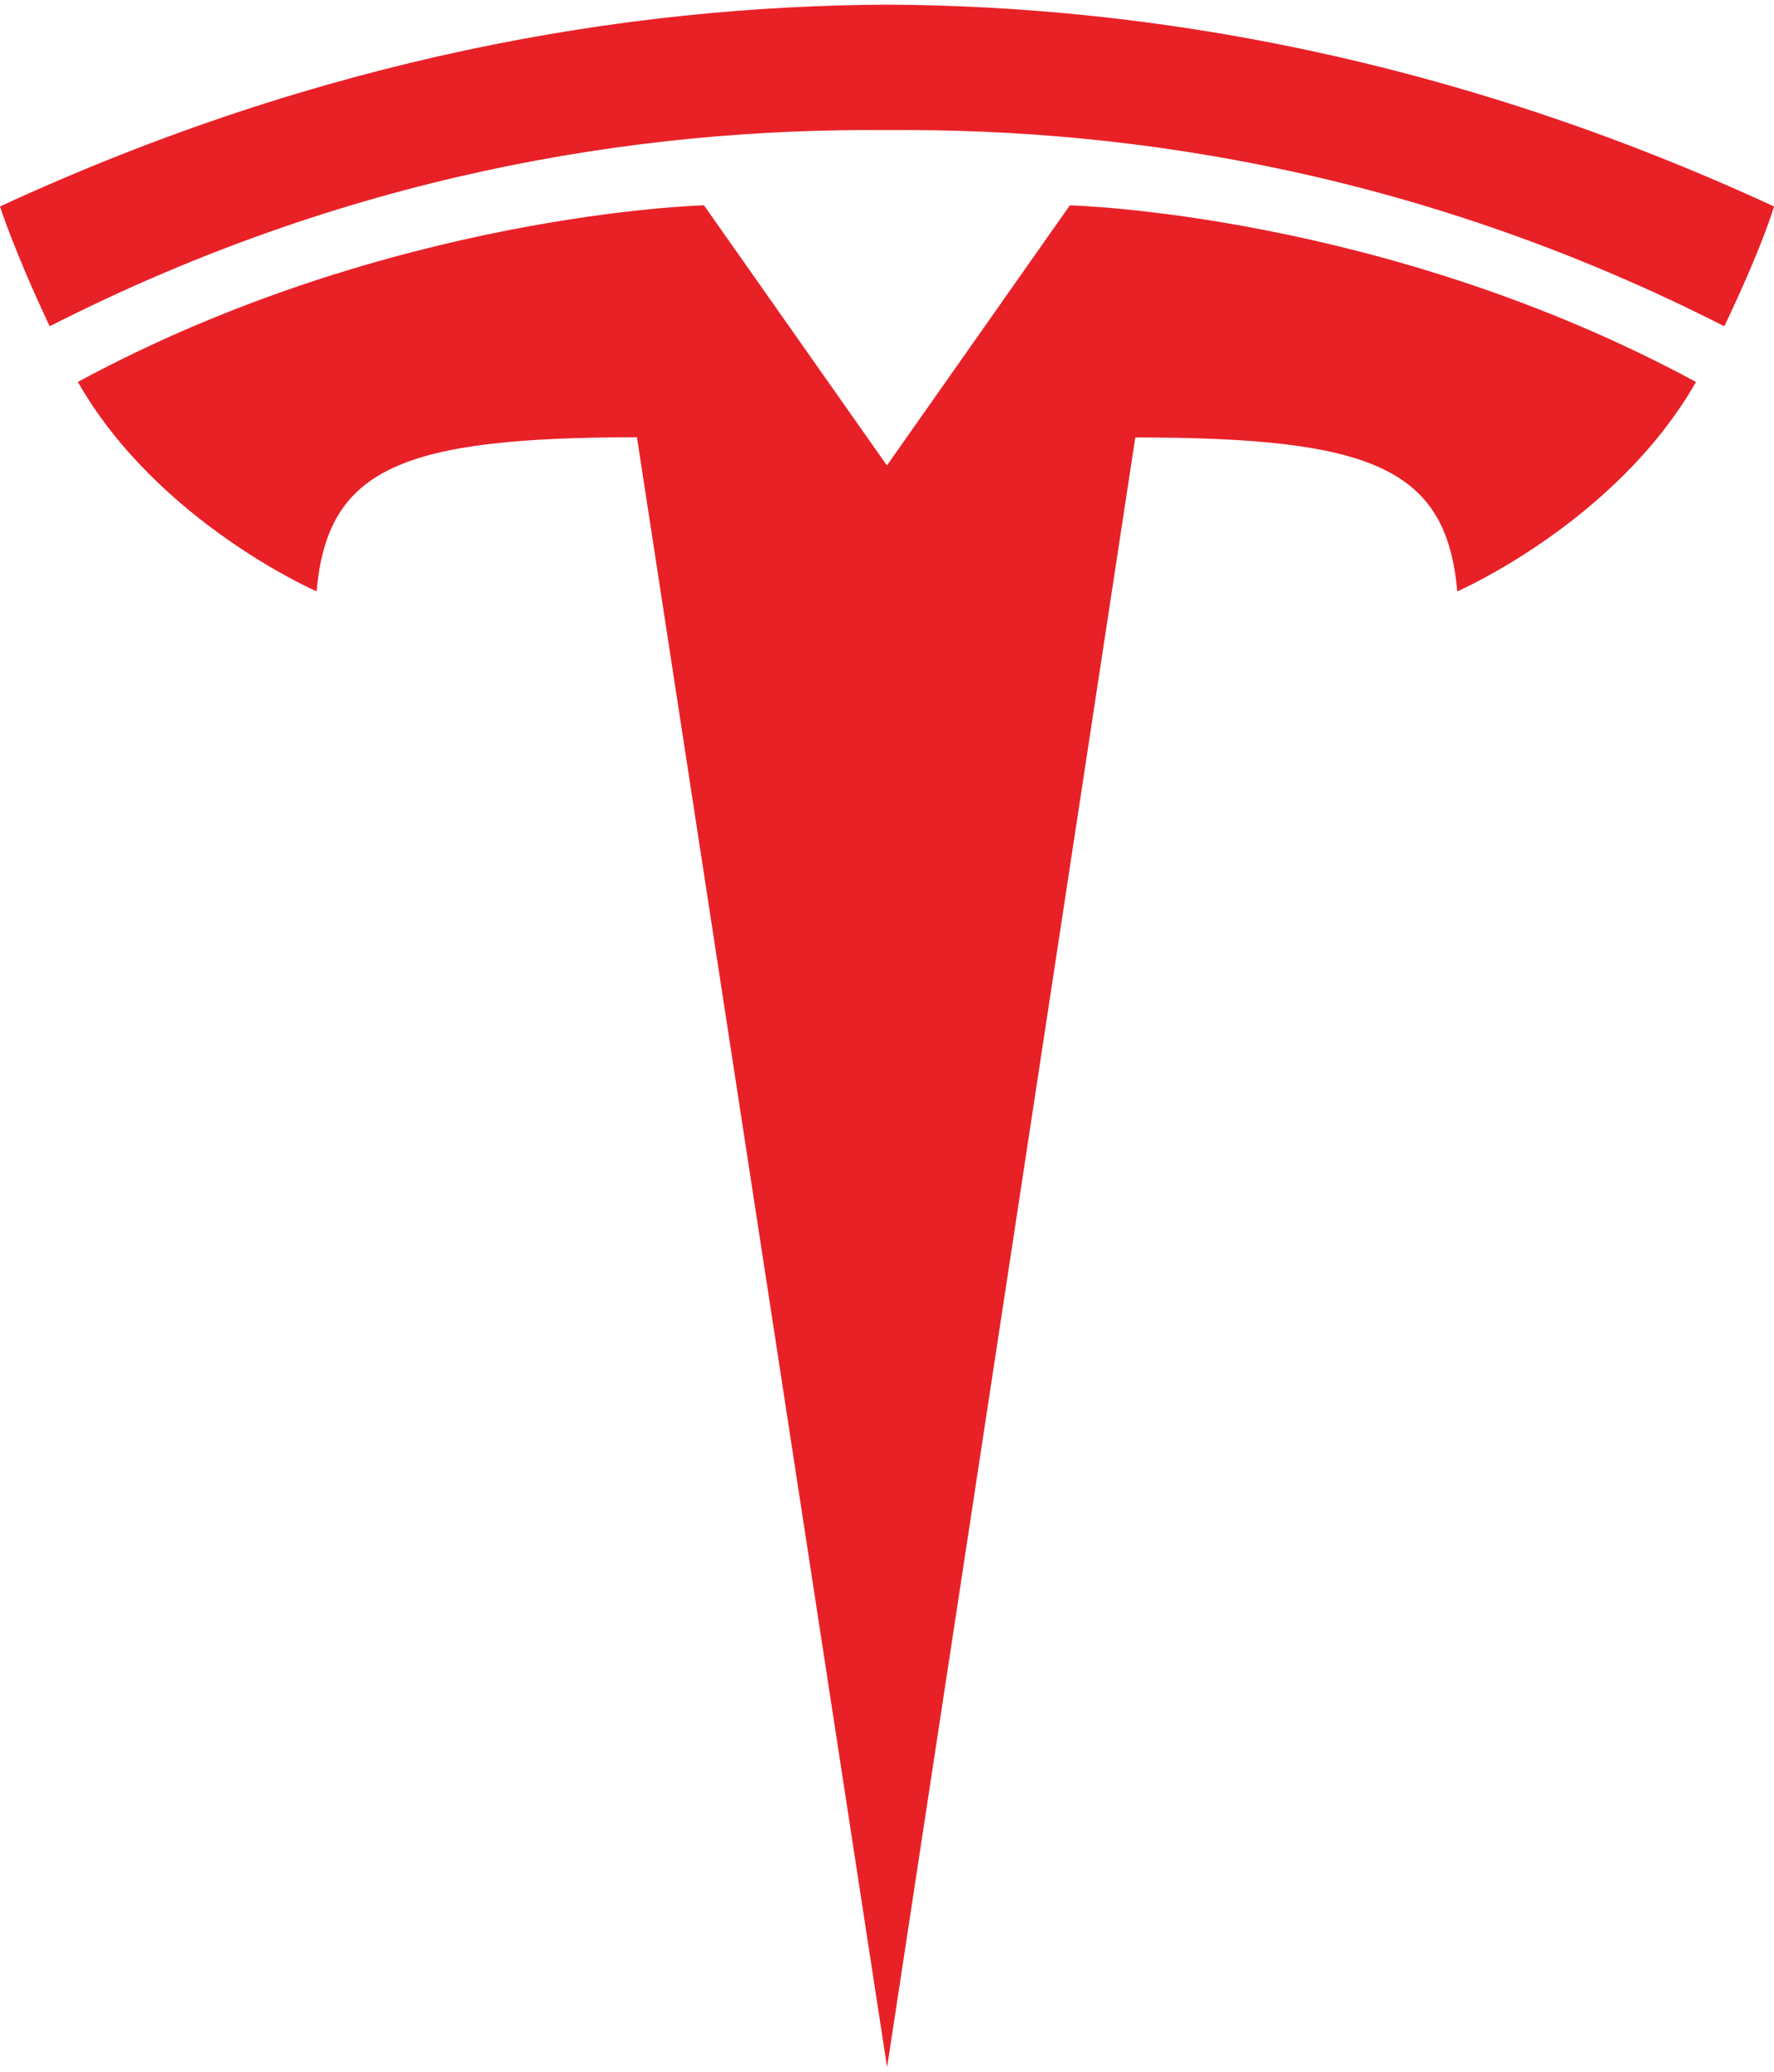 <svg width="191" height="223" viewBox="0 0 191 223" fill="none" xmlns="http://www.w3.org/2000/svg">
<path d="M95.51 222.5L122.232 47.085C147.699 47.085 155.735 50.346 156.897 63.652C156.897 63.652 173.984 56.215 182.602 41.112C148.974 22.922 115.186 22.103 115.186 22.103L95.469 50.131L95.513 50.127L75.796 22.1C75.796 22.1 42.011 22.922 8.383 41.109C16.992 56.212 34.088 63.649 34.088 63.649C35.256 50.343 43.28 47.082 68.578 47.061L95.51 222.5ZM95.501 14.004C122.684 13.761 153.8 18.912 185.651 35.118C189.909 26.176 191 22.221 191 22.221C156.184 6.14 123.578 0.639 95.501 0.5C67.419 0.639 34.813 6.14 0 22.221C0 22.221 1.554 27.091 5.349 35.118C37.197 18.912 68.31 13.761 95.501 14.004Z" fill="#E82127"/>
</svg>
